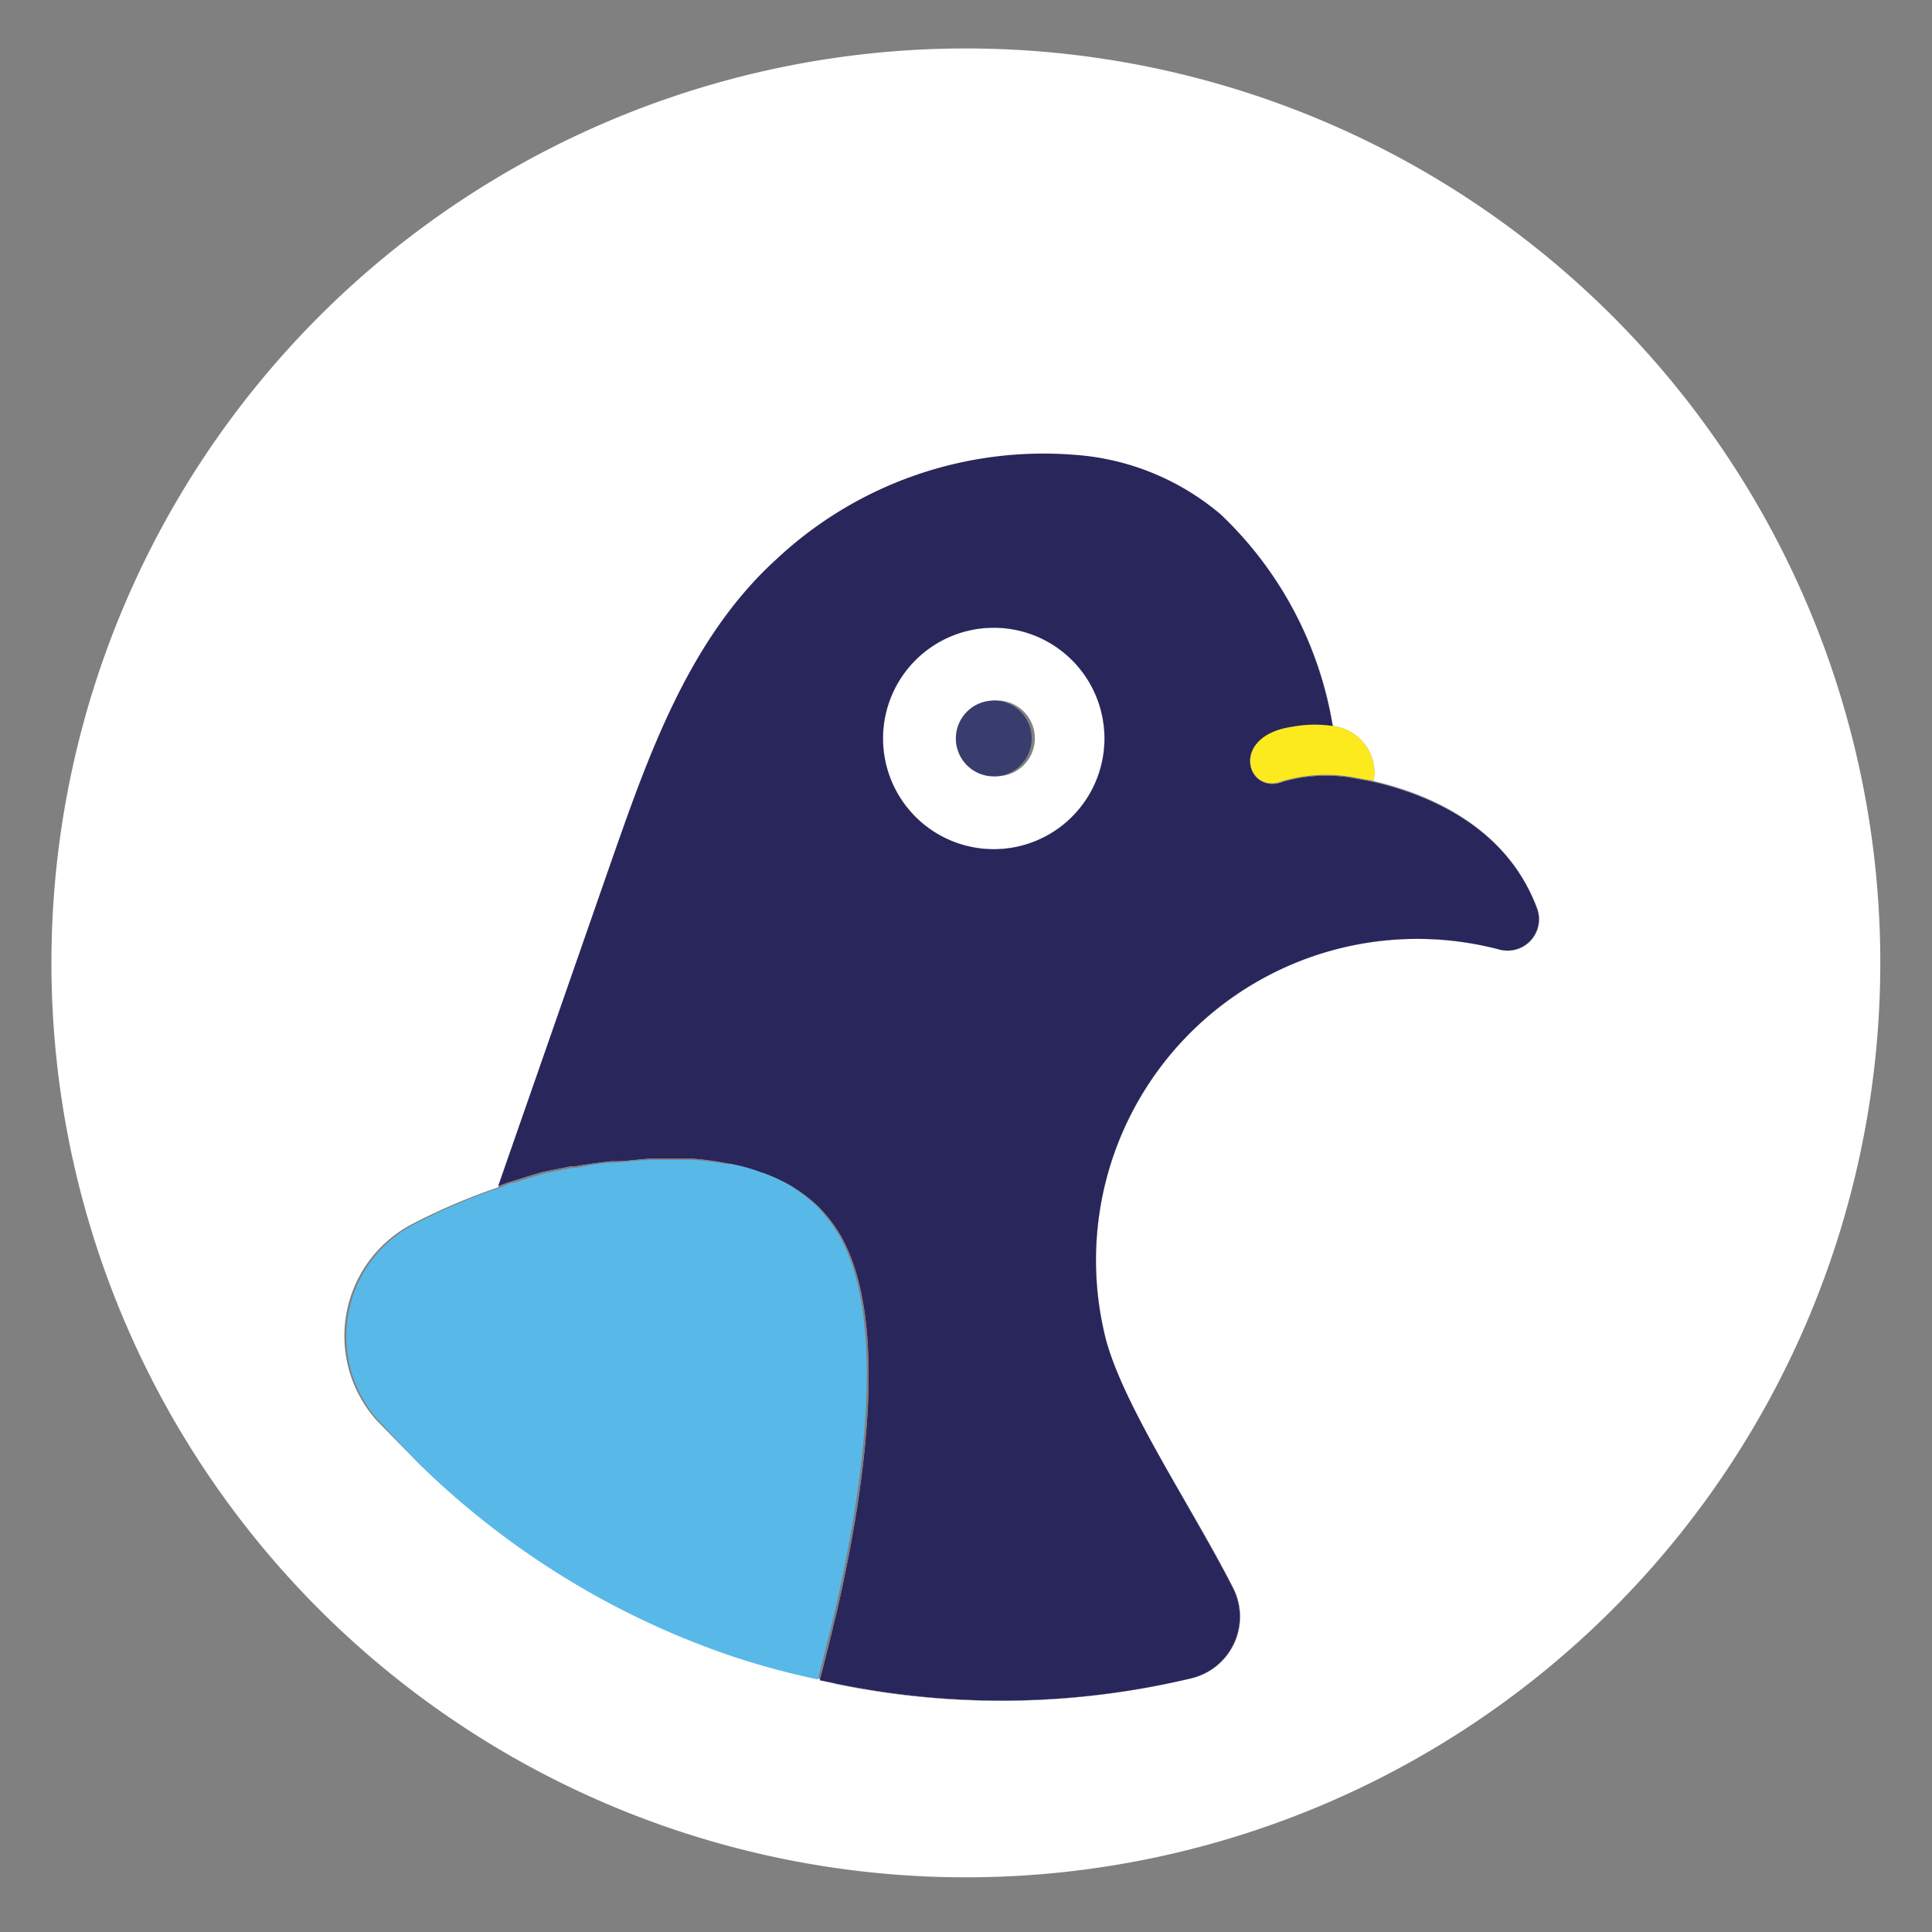 <svg id="Calque_1" data-name="Calque 1" xmlns="http://www.w3.org/2000/svg" xmlns:xlink="http://www.w3.org/1999/xlink" viewBox="0 0 71.37 71.37"><rect x="0" y="0" width="71.37" height="71.37" fill="#808080" stroke="none"/><defs><style>.cls-1{fill:#fff;}.cls-2{fill:url(#Dégradé_sans_nom_9);}.cls-3{fill:#383d6d;}.cls-4{fill:#fcea1e;}.cls-5{fill:#58b9e8;}</style><linearGradient id="Dégradé_sans_nom_9" x1="4.06" y1="6.92" x2="11.97" y2="14.84" gradientUnits="userSpaceOnUse"><stop offset="0" stop-color="#39a7df"/><stop offset="1" stop-color="#29265b"/></linearGradient></defs><title>chat</title><path class="cls-1" d="M20.07,43.29h0c-.4.11-.77.23-1.15.35.38-.12.75-.24,1.15-.35Z"/><path class="cls-1" d="M35.69,1.79A33.78,33.78,0,1,0,69.46,35.56,33.77,33.77,0,0,0,35.69,1.79ZM55.4,35.08A11.87,11.87,0,0,0,40.85,49.46c.64,2.5,3.11,6.07,4.69,9.16A2.34,2.34,0,0,1,44,62h0a30.2,30.2,0,0,1-13.12.21L30.21,62a29.21,29.21,0,0,1-3.12-.84A30.47,30.47,0,0,1,15.41,54L14,52.56l-.13-.14h0l0,0a4.67,4.67,0,0,1,1.33-7.19,22.77,22.77,0,0,1,3.21-1.37L22.52,32c1.4-4,2.9-8.33,6.12-11.25a14.43,14.43,0,0,1,11-3.86A9.34,9.34,0,0,1,45.09,19a13.86,13.86,0,0,1,4.15,7.82,1.74,1.74,0,0,1,1.51,2l-.16,0c2.1.46,5,1.65,6.18,4.69A1.16,1.16,0,0,1,55.4,35.08Z"/><path class="cls-1" d="M36.71,23.19a4.09,4.09,0,1,0,4.09,4.09A4.09,4.09,0,0,0,36.71,23.19Zm0,5.48a1.4,1.4,0,0,1,0-2.79,1.4,1.4,0,1,1,0,2.79Z"/><path class="cls-1" d="M50.59,28.85l-.5-.09a5.7,5.7,0,0,0-2.7.12c-1.33.51-2-1.69.33-2a4.5,4.5,0,0,1,1.52,0A13.86,13.86,0,0,0,45.09,19a9.34,9.34,0,0,0-5.41-2.2,14.43,14.43,0,0,0-11,3.86C25.42,23.62,23.92,28,22.52,32L18.4,43.82c.17-.06.34-.13.52-.18.38-.12.75-.24,1.15-.35h0l1-.2.15,0c.45-.08.9-.14,1.34-.19l.13,0c.47,0,.93-.08,1.38-.1h0c.45,0,.9,0,1.33,0h.14a11.57,11.57,0,0,1,1.2.15L27,43a6.37,6.37,0,0,1,1.08.3l.18.06a6.21,6.21,0,0,1,1,.47l.14.09a6.11,6.11,0,0,1,.85.67l.08.09a5.26,5.26,0,0,1,.71.94c1.74,3,1.05,8.84-.16,14.06-.06.23-.11.44-.16.66-.15.59-.29,1.17-.44,1.73l.63.13A30.2,30.2,0,0,0,44,62h0a2.34,2.34,0,0,0,1.55-3.33c-1.58-3.09-4-6.66-4.69-9.16A11.87,11.87,0,0,1,55.4,35.08a1.16,1.16,0,0,0,1.37-1.54C55.64,30.5,52.69,29.31,50.59,28.85ZM36.71,31.37a4.09,4.09,0,1,1,4.09-4.09A4.09,4.09,0,0,1,36.71,31.37Z"/><path class="cls-2" d="M50.59,28.85l-.5-.09a5.7,5.7,0,0,0-2.7.12c-1.33.51-2-1.69.33-2a4.5,4.5,0,0,1,1.52,0A13.86,13.86,0,0,0,45.09,19a9.34,9.34,0,0,0-5.41-2.2,14.43,14.43,0,0,0-11,3.86C25.42,23.62,23.92,28,22.52,32L18.4,43.82c.17-.06.34-.13.52-.18.38-.12.75-.24,1.15-.35h0l1-.2.15,0c.45-.08.9-.14,1.34-.19l.13,0c.47,0,.93-.08,1.38-.1h0c.45,0,.9,0,1.33,0h.14a11.57,11.57,0,0,1,1.2.15L27,43a6.37,6.37,0,0,1,1.08.3l.18.06a6.21,6.21,0,0,1,1,.47l.14.09a6.11,6.11,0,0,1,.85.67l.08.09a5.26,5.26,0,0,1,.71.94c1.74,3,1.05,8.84-.16,14.06-.06.23-.11.44-.16.66-.15.59-.29,1.17-.44,1.73l.63.13A30.2,30.2,0,0,0,44,62h0a2.34,2.34,0,0,0,1.55-3.33c-1.58-3.09-4-6.66-4.69-9.16A11.87,11.87,0,0,1,55.4,35.08a1.16,1.16,0,0,0,1.37-1.54C55.64,30.5,52.69,29.31,50.59,28.85ZM36.71,31.37a4.09,4.09,0,1,1,4.09-4.09A4.09,4.09,0,0,1,36.71,31.37Z"/><path class="cls-3" d="M36.71,25.88a1.4,1.4,0,1,0,1.4,1.4A1.4,1.4,0,0,0,36.71,25.88Z"/><path class="cls-4" d="M47.72,26.85c-2.31.34-1.66,2.54-.33,2a5.7,5.7,0,0,1,2.7-.12l.5.09.16,0a1.74,1.74,0,0,0-1.51-2A4.5,4.5,0,0,0,47.72,26.85Z"/><path class="cls-5" d="M30.81,59.65c1.21-5.22,1.9-11.08.16-14.06a5.26,5.26,0,0,0-.71-.94l-.08-.09a6.11,6.11,0,0,0-.85-.67l-.14-.09a6.21,6.21,0,0,0-1-.47L28,43.27A6.37,6.37,0,0,0,27,43l-.18,0a11.57,11.57,0,0,0-1.2-.15h-.14c-.43,0-.88,0-1.33,0h0c-.45,0-.91.05-1.38.1l-.13,0c-.44,0-.89.11-1.34.19l-.15,0-1,.2h0c-.4.11-.77.23-1.15.35-.18,0-.35.12-.52.18a22.77,22.77,0,0,0-3.21,1.37,4.67,4.67,0,0,0-1.33,7.19l0,0h0l.13.14L15.41,54A30.47,30.47,0,0,0,27.09,61.2a29.21,29.21,0,0,0,3.12.84c.15-.56.29-1.14.44-1.73C30.7,60.09,30.75,59.88,30.81,59.65Z"/></svg>
